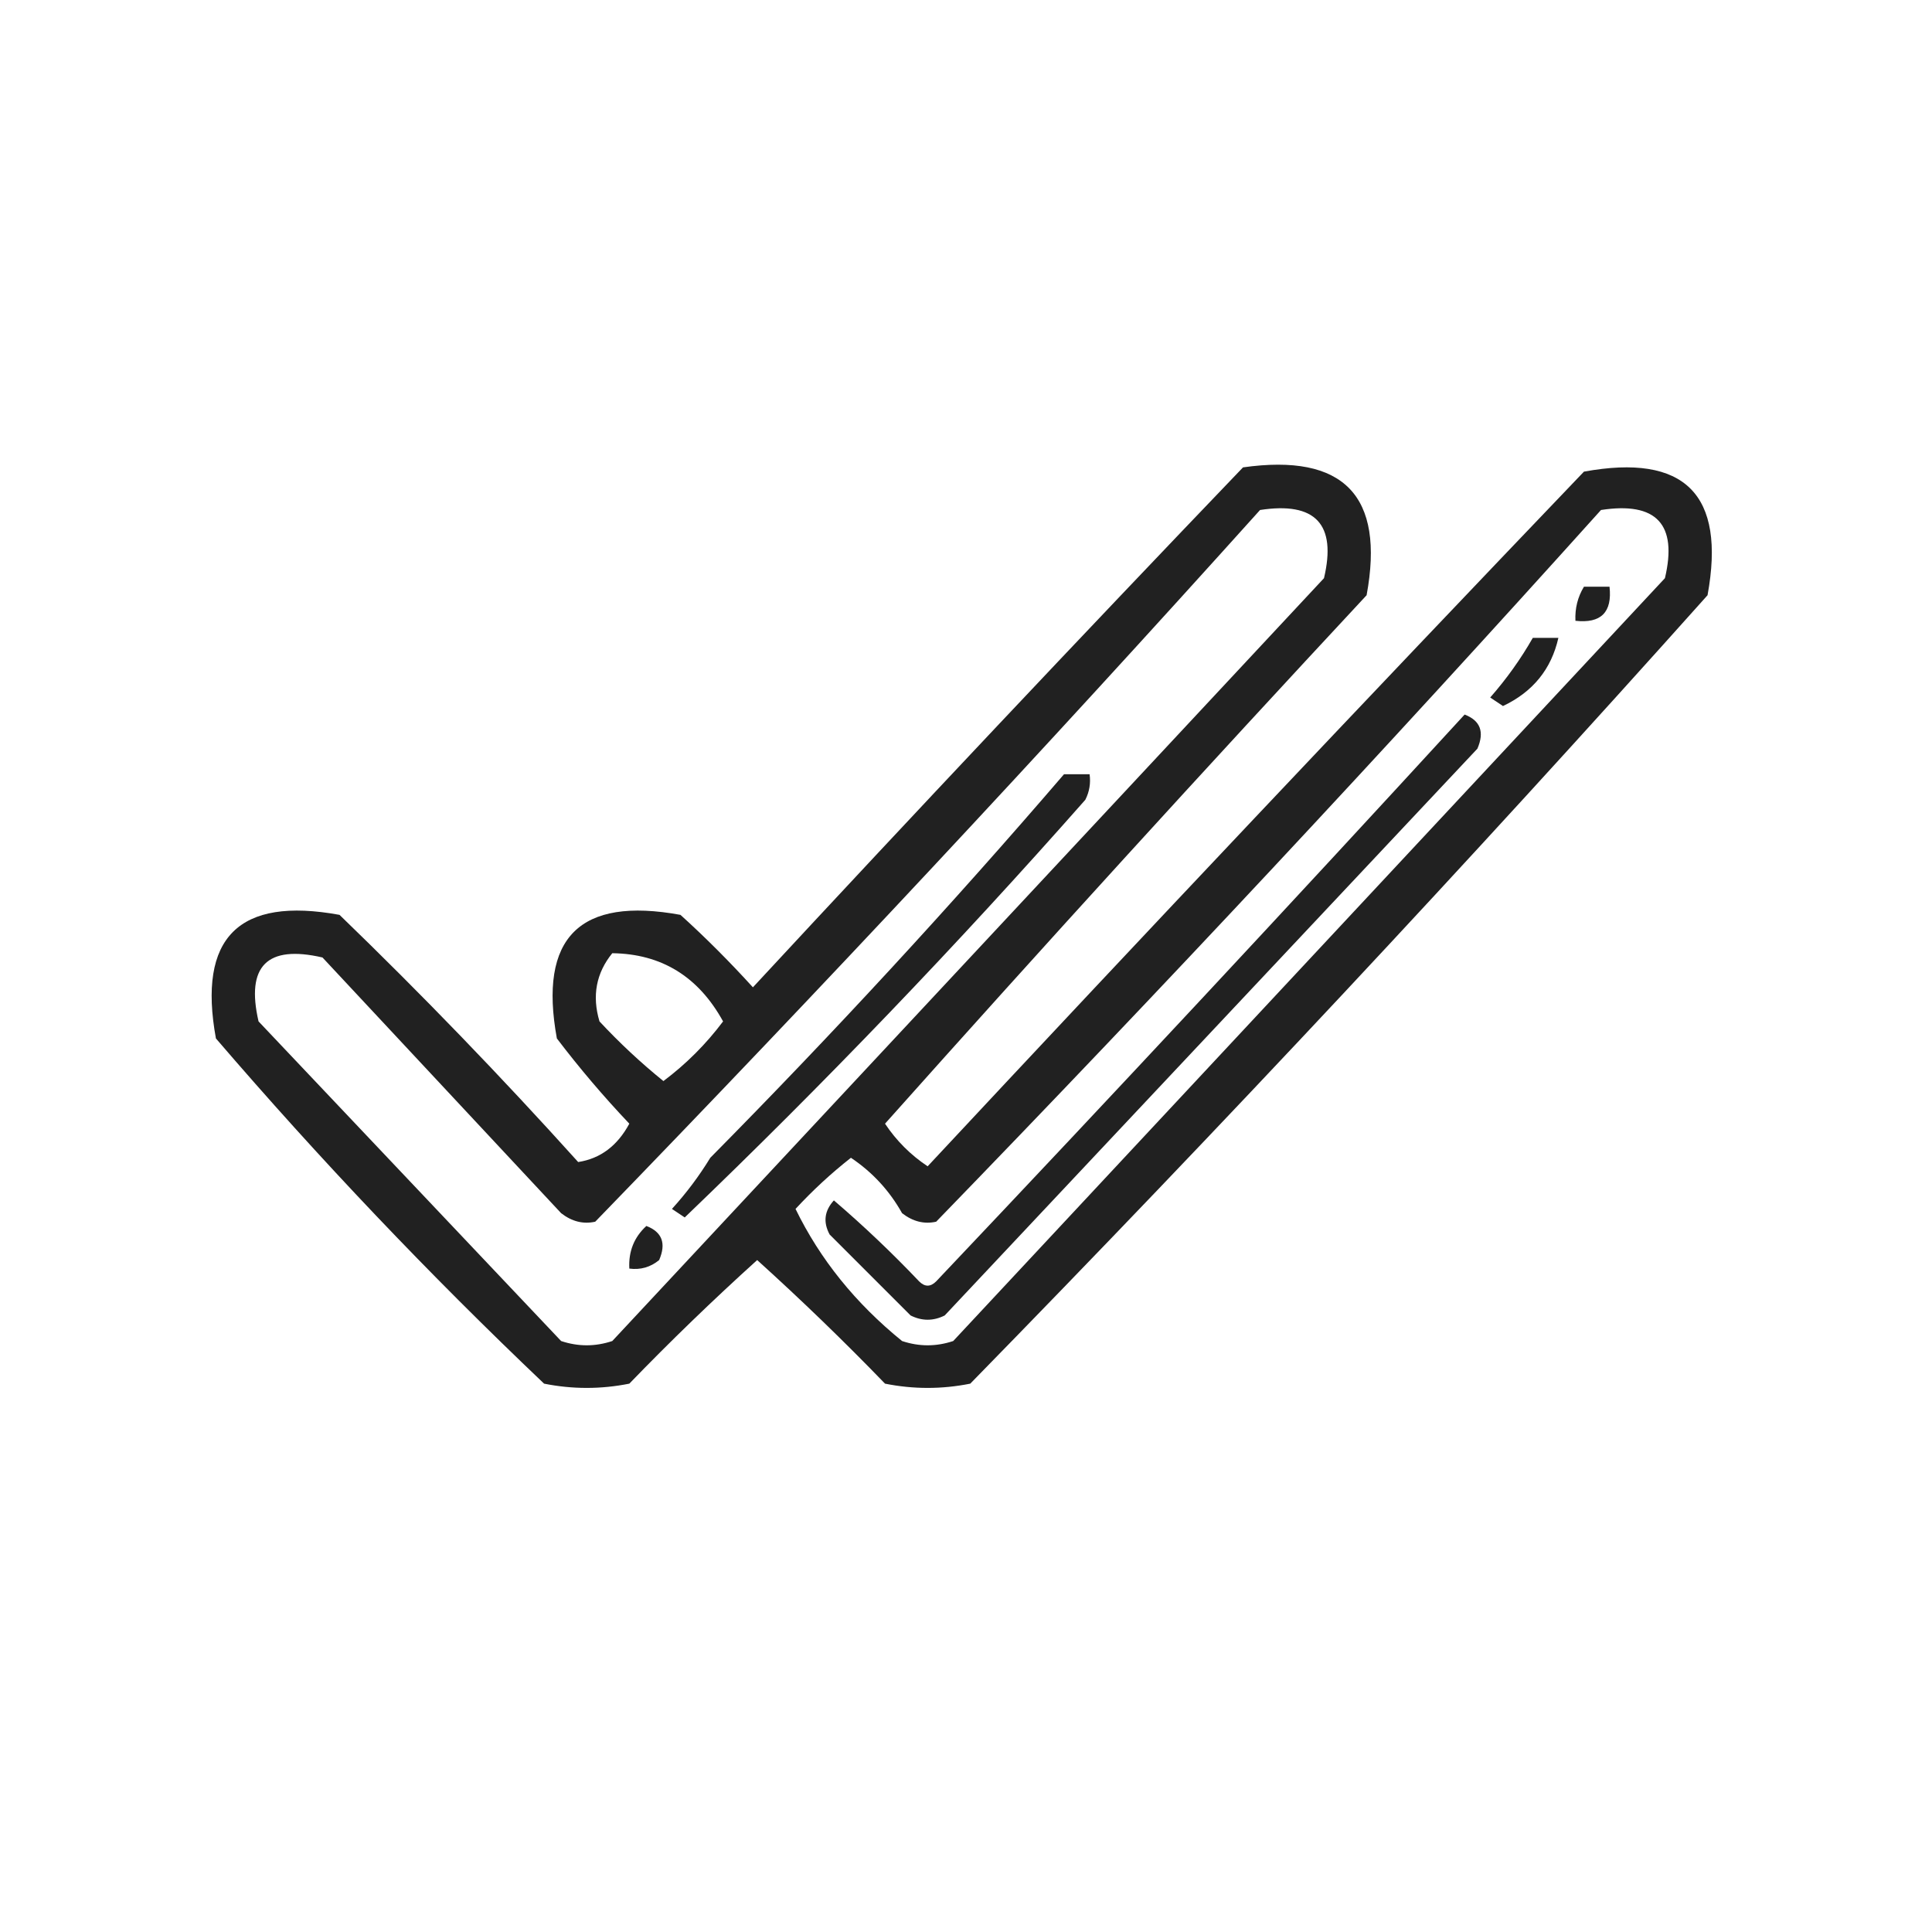 <svg width="34" height="34" viewBox="0 0 34 34" fill="none" xmlns="http://www.w3.org/2000/svg">
<circle cx="17" cy="17" r="17" fill="none"/>
<path fill-rule="evenodd" clip-rule="evenodd" d="M21.875 8.225C23.649 7.974 24.374 8.724 24.05 10.475C21.19 13.547 18.365 16.647 15.575 19.775C15.775 20.075 16.025 20.325 16.325 20.525C20.152 16.424 24.002 12.348 27.875 8.3C29.65 7.975 30.375 8.7 30.05 10.475C25.827 15.198 21.502 19.823 17.075 24.35C16.575 24.45 16.075 24.45 15.575 24.35C14.856 23.606 14.106 22.881 13.325 22.175C12.544 22.881 11.794 23.606 11.075 24.35C10.575 24.45 10.075 24.45 9.575 24.35C7.549 22.424 5.624 20.399 3.8 18.275C3.475 16.5 4.2 15.775 5.975 16.1C7.421 17.497 8.821 18.947 10.175 20.45C10.565 20.39 10.865 20.165 11.075 19.775C10.622 19.297 10.197 18.797 9.8 18.275C9.475 16.5 10.2 15.775 11.975 16.1C12.415 16.498 12.839 16.923 13.25 17.375C16.109 14.291 18.984 11.242 21.875 8.225ZM22.175 8.975C23.15 8.825 23.525 9.225 23.3 10.175C19.125 14.65 14.95 19.125 10.775 23.6C10.475 23.7 10.175 23.7 9.875 23.6C8.1 21.725 6.325 19.85 4.55 17.975C4.325 17 4.7 16.625 5.675 16.85C7.075 18.35 8.475 19.85 9.875 21.35C10.064 21.497 10.264 21.547 10.475 21.5C14.461 17.39 18.361 13.215 22.175 8.975ZM28.175 8.975C29.15 8.825 29.525 9.225 29.3 10.175C25.125 14.65 20.95 19.125 16.775 23.6C16.475 23.7 16.175 23.7 15.875 23.6C15.056 22.936 14.431 22.161 14 21.275C14.303 20.948 14.627 20.648 14.975 20.375C15.354 20.629 15.653 20.954 15.875 21.35C16.064 21.497 16.264 21.547 16.475 21.5C20.461 17.39 24.361 13.215 28.175 8.975ZM10.775 16.775C11.641 16.786 12.291 17.186 12.725 17.975C12.425 18.375 12.075 18.725 11.675 19.025C11.277 18.703 10.902 18.353 10.55 17.975C10.416 17.525 10.491 17.125 10.775 16.775Z" fill="#212121"/>
<path fill-rule="evenodd" clip-rule="evenodd" d="M27.875 10.325C28.025 10.325 28.175 10.325 28.325 10.325C28.375 10.775 28.175 10.975 27.725 10.925C27.715 10.706 27.765 10.506 27.875 10.325Z" fill="#212121"/>
<path fill-rule="evenodd" clip-rule="evenodd" d="M26.975 11.225C27.125 11.225 27.275 11.225 27.425 11.225C27.301 11.776 26.976 12.176 26.45 12.425C26.375 12.375 26.3 12.325 26.225 12.275C26.513 11.947 26.763 11.597 26.975 11.225Z" fill="#212121"/>
<path fill-rule="evenodd" clip-rule="evenodd" d="M25.775 12.575C26.052 12.681 26.127 12.88 26 13.175C22.875 16.5 19.75 19.825 16.625 23.15C16.425 23.25 16.225 23.25 16.025 23.15C15.55 22.675 15.075 22.2 14.6 21.725C14.483 21.508 14.508 21.308 14.675 21.125C15.198 21.573 15.698 22.048 16.175 22.55C16.275 22.65 16.375 22.65 16.475 22.55C19.606 19.245 22.706 15.919 25.775 12.575Z" fill="#212121"/>
<path fill-rule="evenodd" clip-rule="evenodd" d="M18.725 13.625C18.875 13.625 19.025 13.625 19.175 13.625C19.197 13.783 19.172 13.933 19.1 14.075C16.849 16.626 14.499 19.076 12.05 21.425C11.975 21.375 11.9 21.325 11.825 21.275C12.079 20.996 12.304 20.696 12.5 20.375C14.661 18.189 16.736 15.94 18.725 13.625Z" fill="#212121"/>
<path fill-rule="evenodd" clip-rule="evenodd" d="M11.375 21.575C11.652 21.681 11.727 21.881 11.6 22.175C11.448 22.3 11.273 22.351 11.075 22.325C11.059 22.023 11.159 21.773 11.375 21.575Z" fill="#212121"/>
</svg>
